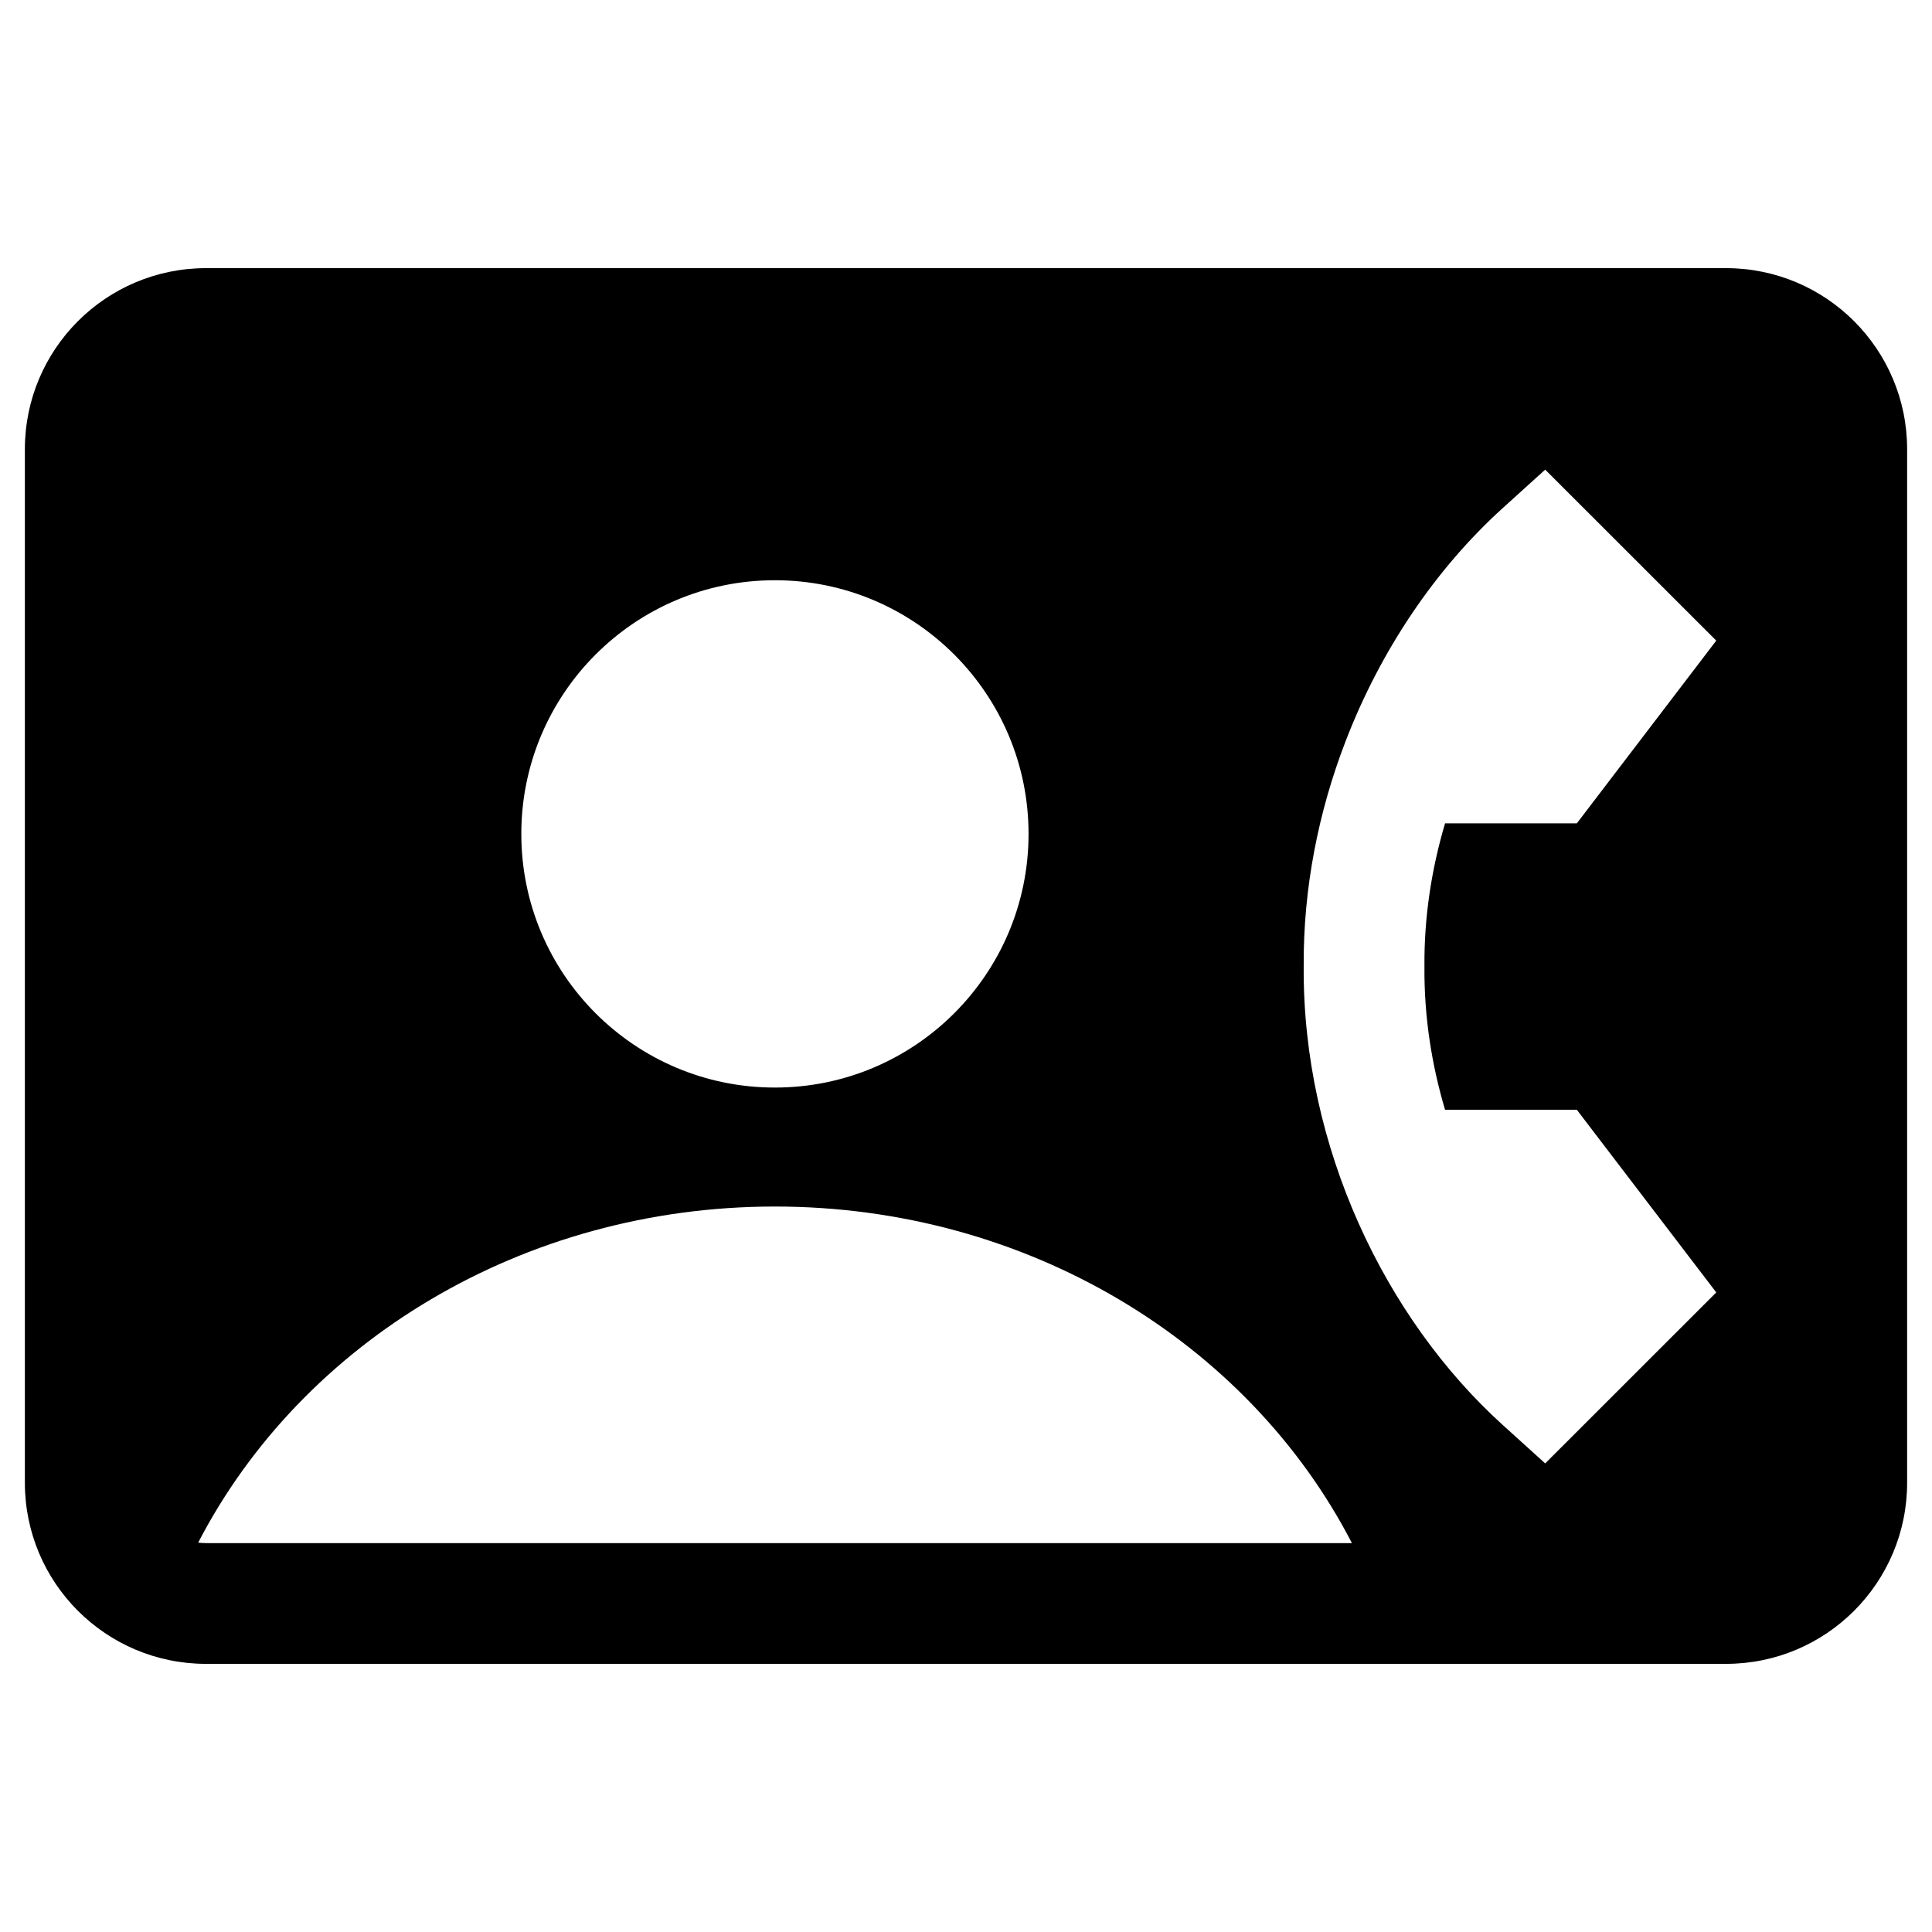 <svg width="24" height="24" viewBox="0 0 24 24" fill="none" xmlns="http://www.w3.org/2000/svg">
<path d="M2.559 3.331C1.316 3.331 0.309 4.338 0.309 5.581V18.419C0.309 19.662 1.316 20.669 2.559 20.669H21.441C22.684 20.669 23.691 19.662 23.691 18.419V5.581C23.691 4.338 22.684 3.331 21.441 3.331H2.559ZM17.951 13.786H19.588L21.32 16.055L19.195 18.179L18.666 17.7C17.207 16.379 16.18 14.245 16.195 12.007C16.188 11.03 16.38 10.078 16.715 9.209C17.15 8.077 17.834 7.067 18.666 6.313L19.195 5.834L21.32 7.958L19.588 10.228H17.951C17.782 10.798 17.69 11.397 17.695 12.001L17.695 12.012C17.69 12.619 17.782 13.218 17.951 13.786ZM9.626 7.208C11.366 7.208 12.777 8.619 12.777 10.359C12.777 12.099 11.366 13.51 9.626 13.51C7.886 13.51 6.476 12.099 6.476 10.359C6.476 8.619 7.886 7.208 9.626 7.208ZM9.626 14.988C12.762 14.988 15.505 16.675 16.794 19.169H2.559C2.526 19.169 2.494 19.167 2.462 19.163C3.752 16.672 6.493 14.988 9.626 14.988Z" fill="black"/>
</svg>
